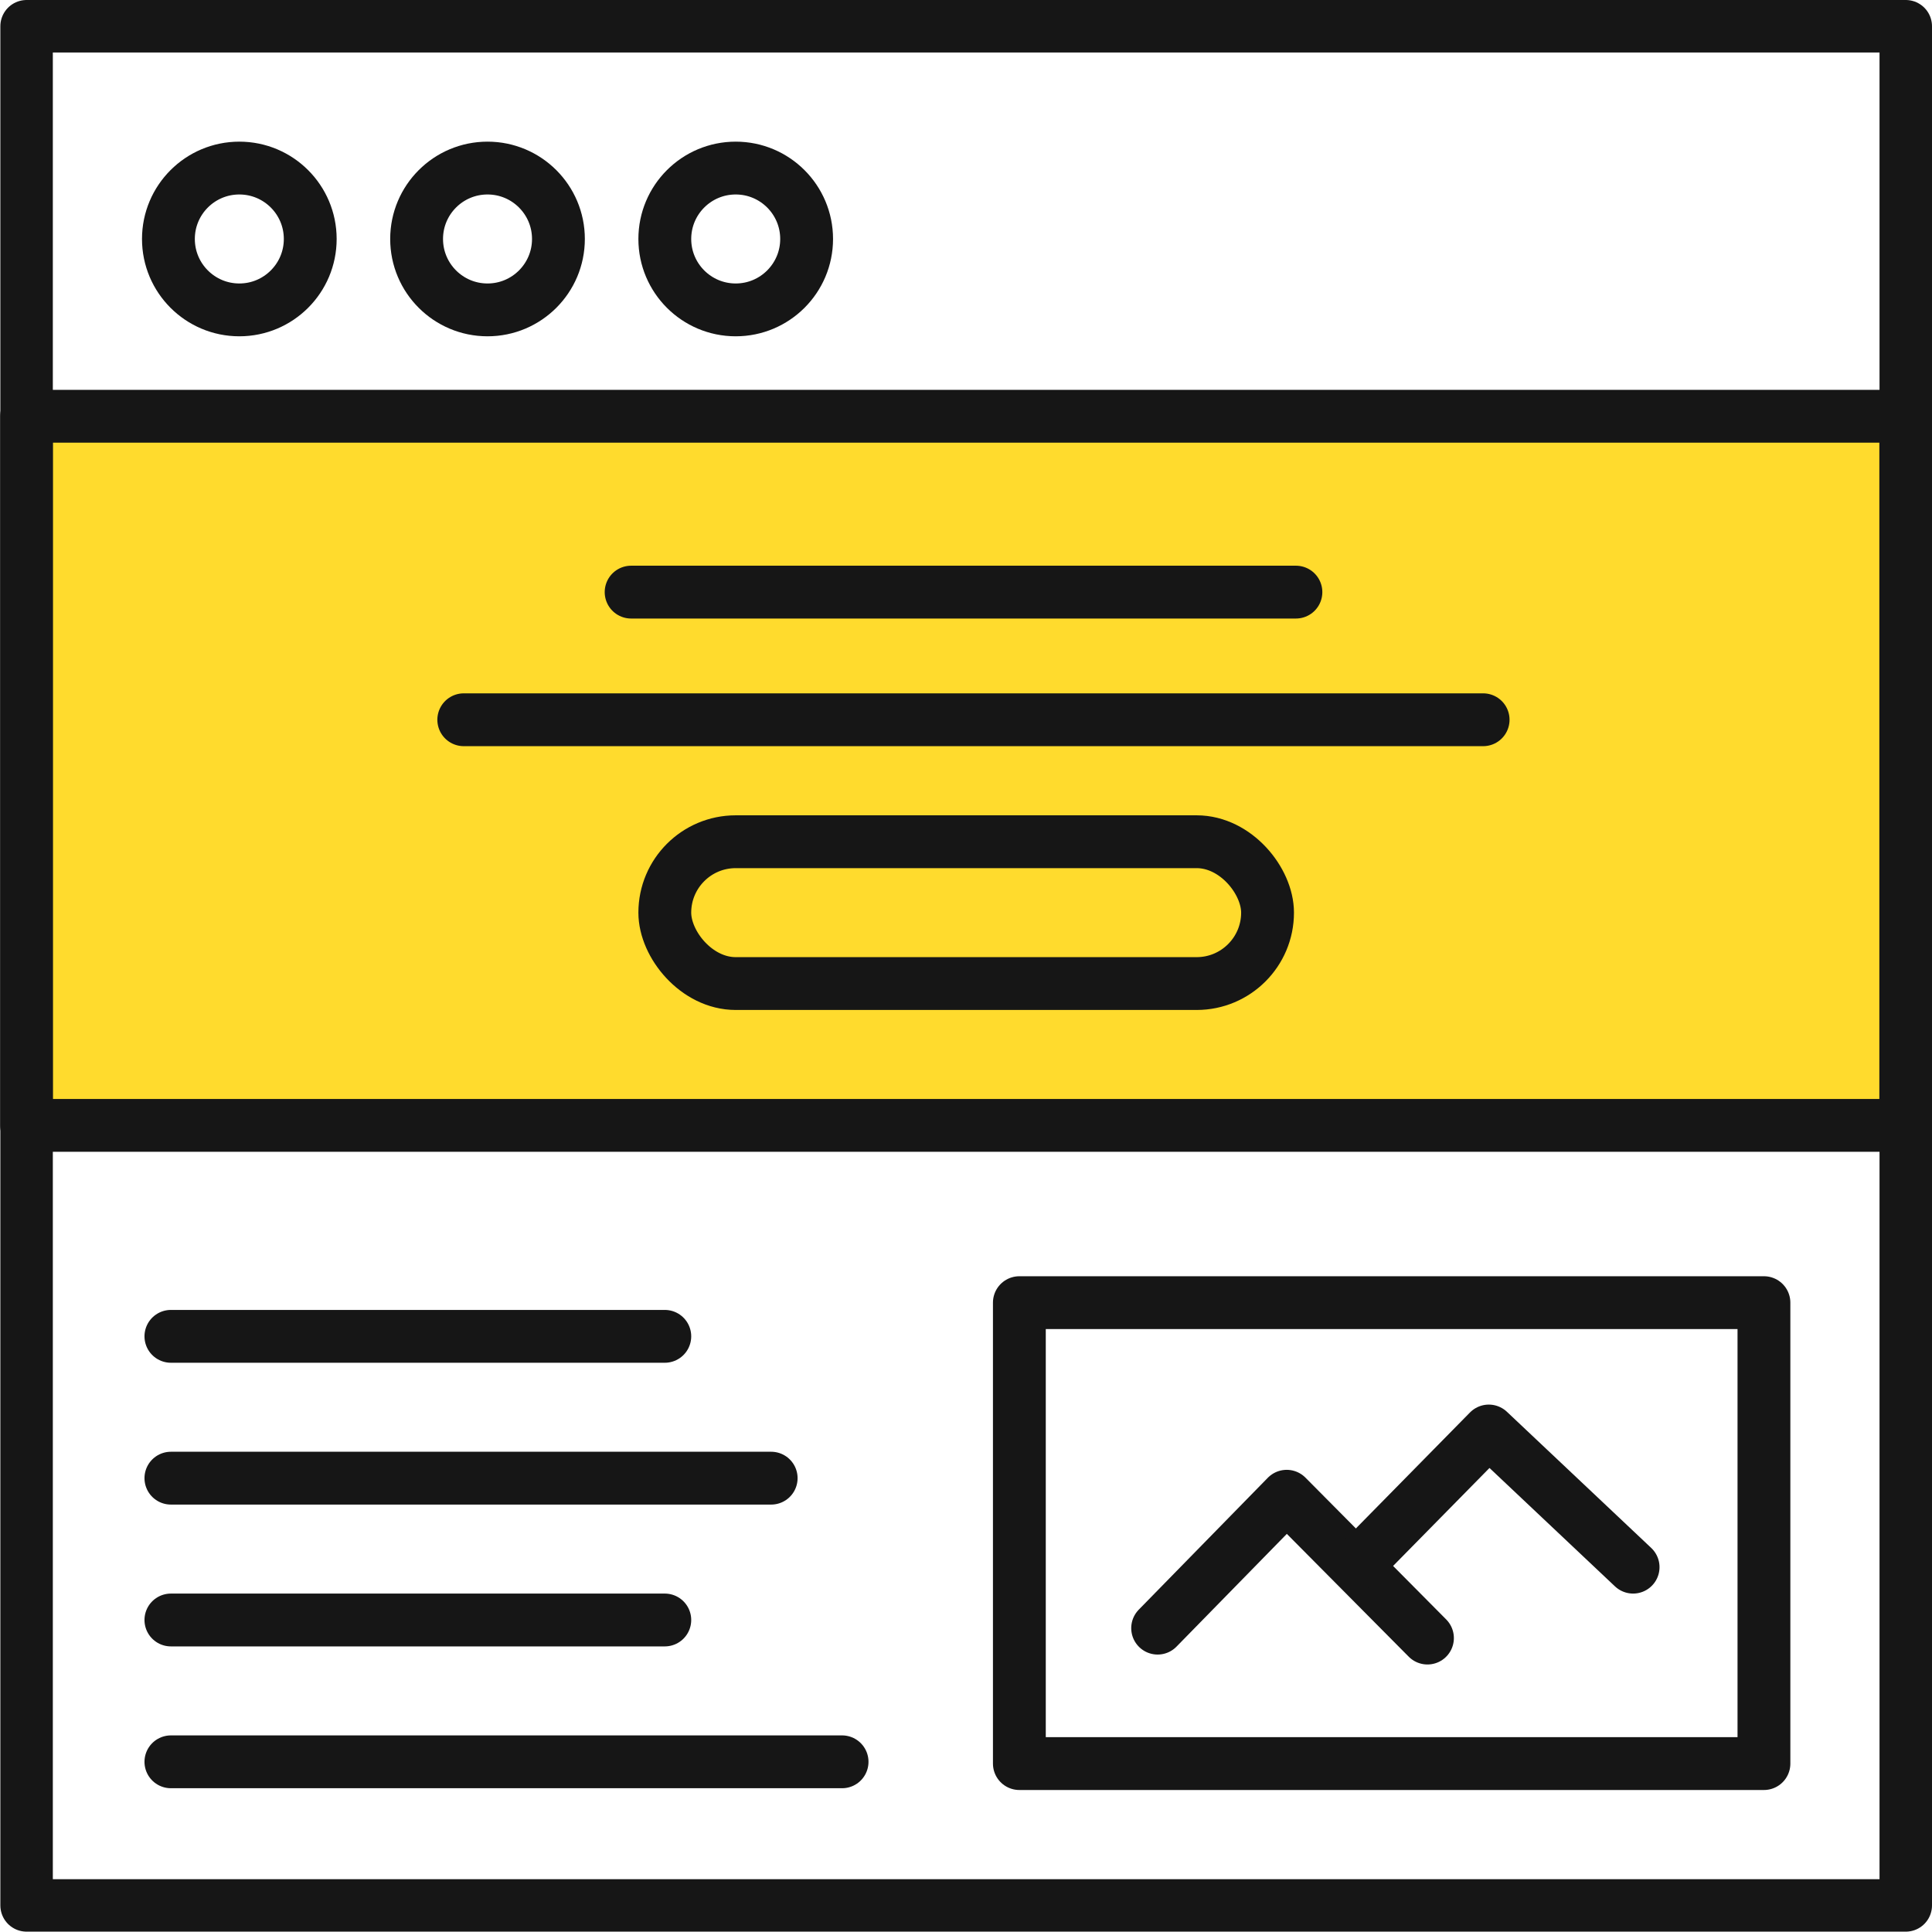 <svg id="Layer_1" data-name="Layer 1" xmlns="http://www.w3.org/2000/svg" width="54.49" height="54.48" viewBox="0 0 54.49 54.48"><defs><style>.cls-1,.cls-3{fill:none;}.cls-1,.cls-2,.cls-3{stroke:#161616;stroke-linecap:round;stroke-linejoin:round;}.cls-1{stroke-width:1.48px;}.cls-2{fill:#ffdb2d;}.cls-2,.cls-3{stroke-width:1.49px;}</style></defs><rect class="cls-1" x="0.75" y="0.74" width="53" height="53"/><rect class="cls-2" x="0.75" y="11.74" width="53" height="20"/><line class="cls-3" x1="17.8" y1="16.7" x2="36.55" y2="16.7"/><line class="cls-3" x1="13.08" y1="20.3" x2="41.83" y2="20.3"/><rect class="cls-3" x="18.75" y="23.74" width="17" height="4" rx="2"/><rect class="cls-3" x="28.75" y="36.74" width="21" height="13"/><polyline class="cls-3" points="32.65 45.92 36.29 42.2 40.26 46.2"/><polyline class="cls-3" points="46.06 44.2 41.99 40.36 38.34 44.07"/><line class="cls-3" x1="4.82" y1="37.69" x2="18.75" y2="37.69"/><line class="cls-3" x1="4.82" y1="41.69" x2="21.75" y2="41.69"/><line class="cls-3" x1="4.82" y1="45.69" x2="18.75" y2="45.69"/><line class="cls-3" x1="4.82" y1="49.69" x2="23.75" y2="49.69"/><circle class="cls-3" cx="6.75" cy="6.74" r="2"/><circle class="cls-3" cx="13.75" cy="6.74" r="2"/><circle class="cls-3" cx="20.75" cy="6.74" r="2"/></svg>